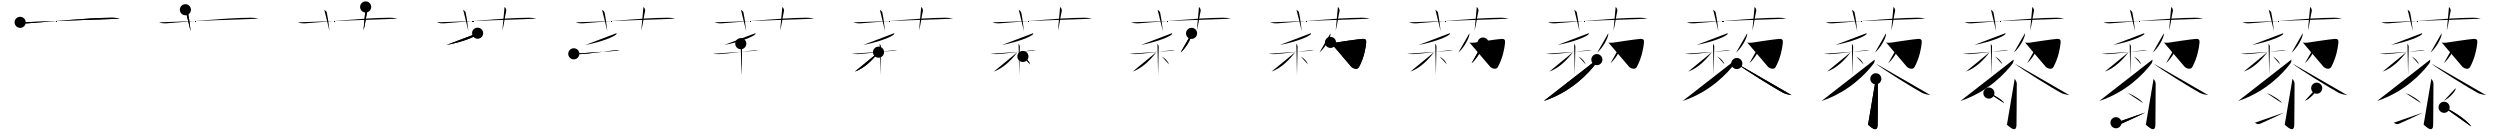 <svg class="stroke_order_diagram--svg_container_for_518662bad5dda796580014df" style="height: 100px; width: 1800px;" viewbox="0 0 1800 100"><desc>Created with Snap</desc><defs></defs><line class="stroke_order_diagram--bounding_box" x1="1" x2="1799" y1="1" y2="1"></line><line class="stroke_order_diagram--bounding_box" x1="1" x2="1" y1="1" y2="99"></line><line class="stroke_order_diagram--bounding_box" x1="1" x2="1799" y1="99" y2="99"></line><line class="stroke_order_diagram--guide_line" x1="0" x2="1800" y1="50" y2="50"></line><line class="stroke_order_diagram--guide_line" x1="50" x2="50" y1="1" y2="99"></line><line class="stroke_order_diagram--bounding_box" x1="99" x2="99" y1="1" y2="99"></line><path class="stroke_order_diagram--current_path" d="M18.5,20.08c1.71,0.7,3.7,0.81,5.42,0.7C36,20,66.11,16.86,84.26,16.77c2.85-0.02,4.57,0.33,5.99,0.68" id="kvg:085dc-s1" kvg:type="㇐" transform="matrix(1,0,0,1,-4,-4)" xmlns:kvg="http://kanjivg.tagaini.net"></path><path class="stroke_order_diagram--current_path" d="M18.5,20.08c1.71,0.7,3.7,0.81,5.42,0.7C36,20,66.11,16.86,84.26,16.77c2.85-0.02,4.57,0.33,5.99,0.68" id="Ske2x1gq9r" kvg:type="㇐" transform="matrix(1,0,0,1,-4,-4)" xmlns:kvg="http://kanjivg.tagaini.net"></path><circle class="stroke_order_diagram--path_start" cx="18.5" cy="20.08" r="4" transform="matrix(1,0,0,1,-4,-4)"></circle><line class="stroke_order_diagram--guide_line" x1="150" x2="150" y1="1" y2="99"></line><line class="stroke_order_diagram--bounding_box" x1="199" x2="199" y1="1" y2="99"></line><path class="stroke_order_diagram--existing_path" d="M18.5,20.08c1.71,0.7,3.7,0.81,5.42,0.7C36,20,66.11,16.86,84.26,16.77c2.85-0.02,4.57,0.33,5.99,0.68" id="Ske2x1gq9u" kvg:type="㇐" transform="matrix(1,0,0,1,96,-4)" xmlns:kvg="http://kanjivg.tagaini.net"></path><path class="stroke_order_diagram--current_path" d="M37.48,11c1.26,1.03,1.67,1.35,1.8,1.98c1.26,5.95,1.62,11.35,1.98,13.52" id="kvg:085dc-s2" kvg:type="㇑a" transform="matrix(1,0,0,1,96,-4)" xmlns:kvg="http://kanjivg.tagaini.net"></path><path class="stroke_order_diagram--current_path" d="M37.48,11c1.26,1.03,1.67,1.35,1.8,1.98c1.26,5.95,1.62,11.35,1.98,13.52" id="Ske2x1gq9w" kvg:type="㇑a" transform="matrix(1,0,0,1,96,-4)" xmlns:kvg="http://kanjivg.tagaini.net"></path><circle class="stroke_order_diagram--path_start" cx="37.48" cy="11" r="4" transform="matrix(1,0,0,1,96,-4)"></circle><line class="stroke_order_diagram--guide_line" x1="250" x2="250" y1="1" y2="99"></line><line class="stroke_order_diagram--bounding_box" x1="299" x2="299" y1="1" y2="99"></line><path class="stroke_order_diagram--existing_path" d="M18.5,20.08c1.71,0.7,3.7,0.81,5.42,0.7C36,20,66.11,16.86,84.26,16.77c2.85-0.02,4.57,0.33,5.99,0.68" id="Ske2x1gq9z" kvg:type="㇐" transform="matrix(1,0,0,1,196,-4)" xmlns:kvg="http://kanjivg.tagaini.net"></path><path class="stroke_order_diagram--existing_path" d="M37.48,11c1.26,1.03,1.67,1.35,1.8,1.98c1.26,5.95,1.62,11.35,1.98,13.52" id="Ske2x1gq910" kvg:type="㇑a" transform="matrix(1,0,0,1,196,-4)" xmlns:kvg="http://kanjivg.tagaini.net"></path><path class="stroke_order_diagram--current_path" d="M67.27,9c0.88,0.78,1.46,1.97,1.17,3.13c-0.88,3.52-1.47,9.38-2.74,13.87" id="kvg:085dc-s3" kvg:type="㇑a" transform="matrix(1,0,0,1,196,-4)" xmlns:kvg="http://kanjivg.tagaini.net"></path><path class="stroke_order_diagram--current_path" d="M67.27,9c0.88,0.78,1.46,1.97,1.17,3.13c-0.88,3.52-1.47,9.38-2.74,13.87" id="Ske2x1gq912" kvg:type="㇑a" transform="matrix(1,0,0,1,196,-4)" xmlns:kvg="http://kanjivg.tagaini.net"></path><circle class="stroke_order_diagram--path_start" cx="67.27" cy="9" r="4" transform="matrix(1,0,0,1,196,-4)"></circle><line class="stroke_order_diagram--guide_line" x1="350" x2="350" y1="1" y2="99"></line><line class="stroke_order_diagram--bounding_box" x1="399" x2="399" y1="1" y2="99"></line><path class="stroke_order_diagram--existing_path" d="M18.5,20.08c1.71,0.7,3.7,0.81,5.42,0.7C36,20,66.11,16.86,84.26,16.77c2.85-0.02,4.57,0.33,5.99,0.68" id="Ske2x1gq915" kvg:type="㇐" transform="matrix(1,0,0,1,296,-4)" xmlns:kvg="http://kanjivg.tagaini.net"></path><path class="stroke_order_diagram--existing_path" d="M37.48,11c1.26,1.03,1.67,1.35,1.8,1.98c1.26,5.95,1.62,11.35,1.98,13.52" id="Ske2x1gq916" kvg:type="㇑a" transform="matrix(1,0,0,1,296,-4)" xmlns:kvg="http://kanjivg.tagaini.net"></path><path class="stroke_order_diagram--existing_path" d="M67.27,9c0.88,0.78,1.46,1.97,1.17,3.13c-0.88,3.52-1.47,9.38-2.74,13.87" id="Ske2x1gq917" kvg:type="㇑a" transform="matrix(1,0,0,1,296,-4)" xmlns:kvg="http://kanjivg.tagaini.net"></path><path class="stroke_order_diagram--current_path" d="M47.88,27.9c0.06,0.2,0.13,0.52-0.13,0.8c-1.53,1.7-10.29,5.41-22.28,7.69" id="kvg:085dc-s4" kvg:type="㇒" transform="matrix(1,0,0,1,296,-4)" xmlns:kvg="http://kanjivg.tagaini.net"></path><path class="stroke_order_diagram--current_path" d="M47.88,27.9c0.06,0.2,0.13,0.52-0.13,0.8c-1.53,1.7-10.29,5.41-22.28,7.69" id="Ske2x1gq919" kvg:type="㇒" transform="matrix(1,0,0,1,296,-4)" xmlns:kvg="http://kanjivg.tagaini.net"></path><circle class="stroke_order_diagram--path_start" cx="47.88" cy="27.9" r="4" transform="matrix(1,0,0,1,296,-4)"></circle><line class="stroke_order_diagram--guide_line" x1="450" x2="450" y1="1" y2="99"></line><line class="stroke_order_diagram--bounding_box" x1="499" x2="499" y1="1" y2="99"></line><path class="stroke_order_diagram--existing_path" d="M18.5,20.08c1.71,0.7,3.7,0.81,5.42,0.7C36,20,66.11,16.86,84.26,16.77c2.85-0.02,4.57,0.33,5.99,0.68" id="Ske2x1gq91c" kvg:type="㇐" transform="matrix(1,0,0,1,396,-4)" xmlns:kvg="http://kanjivg.tagaini.net"></path><path class="stroke_order_diagram--existing_path" d="M37.48,11c1.26,1.03,1.67,1.35,1.8,1.98c1.26,5.95,1.62,11.35,1.98,13.52" id="Ske2x1gq91d" kvg:type="㇑a" transform="matrix(1,0,0,1,396,-4)" xmlns:kvg="http://kanjivg.tagaini.net"></path><path class="stroke_order_diagram--existing_path" d="M67.27,9c0.88,0.78,1.46,1.97,1.17,3.13c-0.88,3.52-1.47,9.38-2.74,13.87" id="Ske2x1gq91e" kvg:type="㇑a" transform="matrix(1,0,0,1,396,-4)" xmlns:kvg="http://kanjivg.tagaini.net"></path><path class="stroke_order_diagram--existing_path" d="M47.88,27.9c0.06,0.2,0.13,0.52-0.13,0.8c-1.53,1.7-10.29,5.41-22.28,7.69" id="Ske2x1gq91f" kvg:type="㇒" transform="matrix(1,0,0,1,396,-4)" xmlns:kvg="http://kanjivg.tagaini.net"></path><path class="stroke_order_diagram--current_path" d="M17.12,42.74c0.33,0.08,3.65,0.26,4.53,0.23c6.1-0.22,18.85-2.2,25.77-2.73c0.88-0.07,1.98,0.09,2.53,0.17" id="kvg:085dc-s5" kvg:type="㇐" transform="matrix(1,0,0,1,396,-4)" xmlns:kvg="http://kanjivg.tagaini.net"></path><path class="stroke_order_diagram--current_path" d="M17.12,42.74c0.33,0.08,3.65,0.26,4.53,0.23c6.1-0.22,18.85-2.2,25.77-2.73c0.88-0.07,1.98,0.09,2.53,0.17" id="Ske2x1gq91h" kvg:type="㇐" transform="matrix(1,0,0,1,396,-4)" xmlns:kvg="http://kanjivg.tagaini.net"></path><circle class="stroke_order_diagram--path_start" cx="17.12" cy="42.74" r="4" transform="matrix(1,0,0,1,396,-4)"></circle><line class="stroke_order_diagram--guide_line" x1="550" x2="550" y1="1" y2="99"></line><line class="stroke_order_diagram--bounding_box" x1="599" x2="599" y1="1" y2="99"></line><path class="stroke_order_diagram--existing_path" d="M18.5,20.08c1.71,0.7,3.7,0.81,5.42,0.7C36,20,66.11,16.86,84.26,16.77c2.85-0.02,4.57,0.33,5.99,0.68" id="Ske2x1gq91k" kvg:type="㇐" transform="matrix(1,0,0,1,496,-4)" xmlns:kvg="http://kanjivg.tagaini.net"></path><path class="stroke_order_diagram--existing_path" d="M37.48,11c1.26,1.03,1.67,1.35,1.8,1.98c1.26,5.95,1.62,11.35,1.98,13.52" id="Ske2x1gq91l" kvg:type="㇑a" transform="matrix(1,0,0,1,496,-4)" xmlns:kvg="http://kanjivg.tagaini.net"></path><path class="stroke_order_diagram--existing_path" d="M67.27,9c0.88,0.78,1.46,1.97,1.17,3.13c-0.88,3.52-1.47,9.38-2.74,13.87" id="Ske2x1gq91m" kvg:type="㇑a" transform="matrix(1,0,0,1,496,-4)" xmlns:kvg="http://kanjivg.tagaini.net"></path><path class="stroke_order_diagram--existing_path" d="M47.88,27.9c0.06,0.2,0.13,0.52-0.13,0.8c-1.53,1.7-10.29,5.41-22.28,7.69" id="Ske2x1gq91n" kvg:type="㇒" transform="matrix(1,0,0,1,496,-4)" xmlns:kvg="http://kanjivg.tagaini.net"></path><path class="stroke_order_diagram--existing_path" d="M17.12,42.74c0.33,0.08,3.65,0.26,4.53,0.23c6.1-0.22,18.85-2.2,25.77-2.73c0.88-0.07,1.98,0.09,2.53,0.17" id="Ske2x1gq91o" kvg:type="㇐" transform="matrix(1,0,0,1,496,-4)" xmlns:kvg="http://kanjivg.tagaini.net"></path><path class="stroke_order_diagram--current_path" d="M37.36,35.43c0.29,0.39,0.85,1.36,0.9,2.14c0.05,0.62-0.37,15.33-0.43,20.66" id="kvg:085dc-s6" kvg:type="㇑" transform="matrix(1,0,0,1,496,-4)" xmlns:kvg="http://kanjivg.tagaini.net"></path><path class="stroke_order_diagram--current_path" d="M37.36,35.43c0.29,0.39,0.85,1.36,0.9,2.14c0.05,0.62-0.37,15.33-0.43,20.66" id="Ske2x1gq91q" kvg:type="㇑" transform="matrix(1,0,0,1,496,-4)" xmlns:kvg="http://kanjivg.tagaini.net"></path><circle class="stroke_order_diagram--path_start" cx="37.36" cy="35.43" r="4" transform="matrix(1,0,0,1,496,-4)"></circle><line class="stroke_order_diagram--guide_line" x1="650" x2="650" y1="1" y2="99"></line><line class="stroke_order_diagram--bounding_box" x1="699" x2="699" y1="1" y2="99"></line><path class="stroke_order_diagram--existing_path" d="M18.5,20.08c1.71,0.7,3.7,0.81,5.42,0.7C36,20,66.11,16.86,84.26,16.77c2.85-0.02,4.57,0.33,5.99,0.68" id="Ske2x1gq91t" kvg:type="㇐" transform="matrix(1,0,0,1,596,-4)" xmlns:kvg="http://kanjivg.tagaini.net"></path><path class="stroke_order_diagram--existing_path" d="M37.48,11c1.26,1.03,1.67,1.35,1.8,1.98c1.26,5.95,1.62,11.35,1.98,13.52" id="Ske2x1gq91u" kvg:type="㇑a" transform="matrix(1,0,0,1,596,-4)" xmlns:kvg="http://kanjivg.tagaini.net"></path><path class="stroke_order_diagram--existing_path" d="M67.27,9c0.88,0.78,1.46,1.97,1.17,3.13c-0.88,3.52-1.47,9.38-2.74,13.87" id="Ske2x1gq91v" kvg:type="㇑a" transform="matrix(1,0,0,1,596,-4)" xmlns:kvg="http://kanjivg.tagaini.net"></path><path class="stroke_order_diagram--existing_path" d="M47.88,27.9c0.06,0.2,0.13,0.52-0.13,0.8c-1.53,1.7-10.29,5.41-22.28,7.69" id="Ske2x1gq91w" kvg:type="㇒" transform="matrix(1,0,0,1,596,-4)" xmlns:kvg="http://kanjivg.tagaini.net"></path><path class="stroke_order_diagram--existing_path" d="M17.12,42.74c0.33,0.08,3.65,0.26,4.53,0.23c6.1-0.22,18.85-2.2,25.77-2.73c0.88-0.07,1.98,0.09,2.53,0.17" id="Ske2x1gq91x" kvg:type="㇐" transform="matrix(1,0,0,1,596,-4)" xmlns:kvg="http://kanjivg.tagaini.net"></path><path class="stroke_order_diagram--existing_path" d="M37.36,35.43c0.29,0.39,0.85,1.36,0.9,2.14c0.05,0.62-0.37,15.33-0.43,20.66" id="Ske2x1gq91y" kvg:type="㇑" transform="matrix(1,0,0,1,596,-4)" xmlns:kvg="http://kanjivg.tagaini.net"></path><path class="stroke_order_diagram--current_path" d="M36.54,41.56c-3.45,4.58-9.46,11.29-17.04,13.99" id="kvg:085dc-s7" kvg:type="㇒" transform="matrix(1,0,0,1,596,-4)" xmlns:kvg="http://kanjivg.tagaini.net"></path><path class="stroke_order_diagram--current_path" d="M36.54,41.56c-3.45,4.58-9.46,11.29-17.04,13.99" id="Ske2x1gq920" kvg:type="㇒" transform="matrix(1,0,0,1,596,-4)" xmlns:kvg="http://kanjivg.tagaini.net"></path><circle class="stroke_order_diagram--path_start" cx="36.54" cy="41.56" r="4" transform="matrix(1,0,0,1,596,-4)"></circle><line class="stroke_order_diagram--guide_line" x1="750" x2="750" y1="1" y2="99"></line><line class="stroke_order_diagram--bounding_box" x1="799" x2="799" y1="1" y2="99"></line><path class="stroke_order_diagram--existing_path" d="M18.5,20.08c1.71,0.7,3.7,0.81,5.42,0.7C36,20,66.11,16.86,84.26,16.77c2.85-0.02,4.57,0.33,5.99,0.68" id="Ske2x1gq923" kvg:type="㇐" transform="matrix(1,0,0,1,696,-4)" xmlns:kvg="http://kanjivg.tagaini.net"></path><path class="stroke_order_diagram--existing_path" d="M37.48,11c1.26,1.03,1.67,1.35,1.8,1.98c1.26,5.95,1.62,11.35,1.98,13.52" id="Ske2x1gq924" kvg:type="㇑a" transform="matrix(1,0,0,1,696,-4)" xmlns:kvg="http://kanjivg.tagaini.net"></path><path class="stroke_order_diagram--existing_path" d="M67.27,9c0.88,0.78,1.46,1.97,1.17,3.13c-0.88,3.52-1.47,9.38-2.74,13.87" id="Ske2x1gq925" kvg:type="㇑a" transform="matrix(1,0,0,1,696,-4)" xmlns:kvg="http://kanjivg.tagaini.net"></path><path class="stroke_order_diagram--existing_path" d="M47.88,27.9c0.06,0.2,0.13,0.52-0.13,0.8c-1.53,1.7-10.29,5.41-22.28,7.69" id="Ske2x1gq926" kvg:type="㇒" transform="matrix(1,0,0,1,696,-4)" xmlns:kvg="http://kanjivg.tagaini.net"></path><path class="stroke_order_diagram--existing_path" d="M17.12,42.74c0.33,0.08,3.65,0.26,4.53,0.23c6.1-0.22,18.85-2.2,25.77-2.73c0.88-0.07,1.98,0.09,2.53,0.17" id="Ske2x1gq927" kvg:type="㇐" transform="matrix(1,0,0,1,696,-4)" xmlns:kvg="http://kanjivg.tagaini.net"></path><path class="stroke_order_diagram--existing_path" d="M37.36,35.43c0.29,0.39,0.85,1.36,0.9,2.14c0.05,0.62-0.37,15.33-0.43,20.66" id="Ske2x1gq928" kvg:type="㇑" transform="matrix(1,0,0,1,696,-4)" xmlns:kvg="http://kanjivg.tagaini.net"></path><path class="stroke_order_diagram--existing_path" d="M36.54,41.56c-3.45,4.58-9.46,11.29-17.04,13.99" id="Ske2x1gq929" kvg:type="㇒" transform="matrix(1,0,0,1,696,-4)" xmlns:kvg="http://kanjivg.tagaini.net"></path><path class="stroke_order_diagram--current_path" d="M40.5,44.65c2.78,1.7,4.32,3.4,5.25,5.78" id="kvg:085dc-s8" kvg:type="㇔" transform="matrix(1,0,0,1,696,-4)" xmlns:kvg="http://kanjivg.tagaini.net"></path><path class="stroke_order_diagram--current_path" d="M40.5,44.65c2.78,1.7,4.32,3.4,5.25,5.78" id="Ske2x1gq92b" kvg:type="㇔" transform="matrix(1,0,0,1,696,-4)" xmlns:kvg="http://kanjivg.tagaini.net"></path><circle class="stroke_order_diagram--path_start" cx="40.5" cy="44.65" r="4" transform="matrix(1,0,0,1,696,-4)"></circle><line class="stroke_order_diagram--guide_line" x1="850" x2="850" y1="1" y2="99"></line><line class="stroke_order_diagram--bounding_box" x1="899" x2="899" y1="1" y2="99"></line><path class="stroke_order_diagram--existing_path" d="M18.5,20.08c1.71,0.7,3.7,0.81,5.42,0.7C36,20,66.11,16.86,84.26,16.77c2.85-0.02,4.57,0.33,5.99,0.68" id="Ske2x1gq92e" kvg:type="㇐" transform="matrix(1,0,0,1,796,-4)" xmlns:kvg="http://kanjivg.tagaini.net"></path><path class="stroke_order_diagram--existing_path" d="M37.48,11c1.26,1.03,1.67,1.35,1.8,1.98c1.26,5.95,1.62,11.35,1.98,13.52" id="Ske2x1gq92f" kvg:type="㇑a" transform="matrix(1,0,0,1,796,-4)" xmlns:kvg="http://kanjivg.tagaini.net"></path><path class="stroke_order_diagram--existing_path" d="M67.27,9c0.88,0.78,1.46,1.97,1.17,3.13c-0.88,3.52-1.47,9.38-2.74,13.87" id="Ske2x1gq92g" kvg:type="㇑a" transform="matrix(1,0,0,1,796,-4)" xmlns:kvg="http://kanjivg.tagaini.net"></path><path class="stroke_order_diagram--existing_path" d="M47.88,27.9c0.06,0.2,0.13,0.52-0.13,0.8c-1.53,1.7-10.29,5.41-22.28,7.69" id="Ske2x1gq92h" kvg:type="㇒" transform="matrix(1,0,0,1,796,-4)" xmlns:kvg="http://kanjivg.tagaini.net"></path><path class="stroke_order_diagram--existing_path" d="M17.12,42.74c0.33,0.08,3.65,0.26,4.53,0.23c6.1-0.22,18.85-2.2,25.77-2.73c0.88-0.07,1.98,0.09,2.53,0.17" id="Ske2x1gq92i" kvg:type="㇐" transform="matrix(1,0,0,1,796,-4)" xmlns:kvg="http://kanjivg.tagaini.net"></path><path class="stroke_order_diagram--existing_path" d="M37.36,35.43c0.29,0.39,0.85,1.36,0.9,2.14c0.05,0.62-0.37,15.33-0.43,20.66" id="Ske2x1gq92j" kvg:type="㇑" transform="matrix(1,0,0,1,796,-4)" xmlns:kvg="http://kanjivg.tagaini.net"></path><path class="stroke_order_diagram--existing_path" d="M36.54,41.56c-3.45,4.58-9.46,11.29-17.04,13.99" id="Ske2x1gq92k" kvg:type="㇒" transform="matrix(1,0,0,1,796,-4)" xmlns:kvg="http://kanjivg.tagaini.net"></path><path class="stroke_order_diagram--existing_path" d="M40.5,44.65c2.78,1.7,4.32,3.4,5.25,5.78" id="Ske2x1gq92l" kvg:type="㇔" transform="matrix(1,0,0,1,796,-4)" xmlns:kvg="http://kanjivg.tagaini.net"></path><path class="stroke_order_diagram--current_path" d="M61.93,28.01c0.02,0.33,0.05,0.84-0.04,1.31c-0.54,2.76-3.64,8.82-7.89,12.53" id="kvg:085dc-s9" kvg:type="㇒" transform="matrix(1,0,0,1,796,-4)" xmlns:kvg="http://kanjivg.tagaini.net"></path><path class="stroke_order_diagram--current_path" d="M61.93,28.01c0.02,0.33,0.05,0.84-0.04,1.31c-0.54,2.76-3.64,8.82-7.89,12.53" id="Ske2x1gq92n" kvg:type="㇒" transform="matrix(1,0,0,1,796,-4)" xmlns:kvg="http://kanjivg.tagaini.net"></path><circle class="stroke_order_diagram--path_start" cx="61.93" cy="28.01" r="4" transform="matrix(1,0,0,1,796,-4)"></circle><line class="stroke_order_diagram--guide_line" x1="950" x2="950" y1="1" y2="99"></line><line class="stroke_order_diagram--bounding_box" x1="999" x2="999" y1="1" y2="99"></line><path class="stroke_order_diagram--existing_path" d="M18.5,20.08c1.71,0.7,3.7,0.81,5.42,0.7C36,20,66.11,16.86,84.26,16.77c2.85-0.02,4.57,0.33,5.99,0.68" id="Ske2x1gq92q" kvg:type="㇐" transform="matrix(1,0,0,1,896,-4)" xmlns:kvg="http://kanjivg.tagaini.net"></path><path class="stroke_order_diagram--existing_path" d="M37.48,11c1.26,1.03,1.67,1.35,1.8,1.98c1.26,5.95,1.62,11.35,1.98,13.52" id="Ske2x1gq92r" kvg:type="㇑a" transform="matrix(1,0,0,1,896,-4)" xmlns:kvg="http://kanjivg.tagaini.net"></path><path class="stroke_order_diagram--existing_path" d="M67.27,9c0.88,0.78,1.46,1.97,1.17,3.13c-0.88,3.52-1.47,9.38-2.74,13.87" id="Ske2x1gq92s" kvg:type="㇑a" transform="matrix(1,0,0,1,896,-4)" xmlns:kvg="http://kanjivg.tagaini.net"></path><path class="stroke_order_diagram--existing_path" d="M47.88,27.9c0.06,0.2,0.13,0.52-0.13,0.8c-1.53,1.7-10.29,5.41-22.28,7.69" id="Ske2x1gq92t" kvg:type="㇒" transform="matrix(1,0,0,1,896,-4)" xmlns:kvg="http://kanjivg.tagaini.net"></path><path class="stroke_order_diagram--existing_path" d="M17.12,42.74c0.33,0.08,3.65,0.26,4.53,0.23c6.1-0.22,18.85-2.2,25.77-2.73c0.88-0.07,1.98,0.09,2.53,0.17" id="Ske2x1gq92u" kvg:type="㇐" transform="matrix(1,0,0,1,896,-4)" xmlns:kvg="http://kanjivg.tagaini.net"></path><path class="stroke_order_diagram--existing_path" d="M37.36,35.43c0.29,0.39,0.85,1.36,0.9,2.14c0.05,0.62-0.37,15.33-0.43,20.66" id="Ske2x1gq92v" kvg:type="㇑" transform="matrix(1,0,0,1,896,-4)" xmlns:kvg="http://kanjivg.tagaini.net"></path><path class="stroke_order_diagram--existing_path" d="M36.54,41.56c-3.45,4.58-9.46,11.29-17.04,13.99" id="Ske2x1gq92w" kvg:type="㇒" transform="matrix(1,0,0,1,896,-4)" xmlns:kvg="http://kanjivg.tagaini.net"></path><path class="stroke_order_diagram--existing_path" d="M40.5,44.65c2.78,1.7,4.32,3.4,5.25,5.78" id="Ske2x1gq92x" kvg:type="㇔" transform="matrix(1,0,0,1,896,-4)" xmlns:kvg="http://kanjivg.tagaini.net"></path><path class="stroke_order_diagram--existing_path" d="M61.93,28.01c0.02,0.33,0.05,0.84-0.04,1.31c-0.54,2.76-3.64,8.82-7.89,12.53" id="Ske2x1gq92y" kvg:type="㇒" transform="matrix(1,0,0,1,896,-4)" xmlns:kvg="http://kanjivg.tagaini.net"></path><path class="stroke_order_diagram--current_path" d="M61.95,34.52c0.6,0.29,2.44,0.38,3.4,0.19C66.3,34.52,82.7,32.09,85.1,32c2.4-0.1,2.71,0.94,2.52,2.97c-0.37,3.9-1.62,10.79-5.16,17.3c-1.09,2-3.92,1.22-5.34,0.02" id="kvg:085dc-s10" kvg:type="㇆" transform="matrix(1,0,0,1,896,-4)" xmlns:kvg="http://kanjivg.tagaini.net"></path><path class="stroke_order_diagram--current_path" d="M61.95,34.52c0.6,0.29,2.44,0.38,3.4,0.19C66.3,34.52,82.7,32.09,85.1,32c2.4-0.1,2.71,0.94,2.52,2.97c-0.37,3.9-1.62,10.79-5.16,17.3c-1.09,2-3.92,1.22-5.34,0.02" id="Ske2x1gq930" kvg:type="㇆" transform="matrix(1,0,0,1,896,-4)" xmlns:kvg="http://kanjivg.tagaini.net"></path><circle class="stroke_order_diagram--path_start" cx="61.95" cy="34.52" r="4" transform="matrix(1,0,0,1,896,-4)"></circle><line class="stroke_order_diagram--guide_line" x1="1050" x2="1050" y1="1" y2="99"></line><line class="stroke_order_diagram--bounding_box" x1="1099" x2="1099" y1="1" y2="99"></line><path class="stroke_order_diagram--existing_path" d="M18.5,20.08c1.71,0.7,3.7,0.81,5.42,0.7C36,20,66.11,16.86,84.26,16.77c2.85-0.02,4.57,0.33,5.99,0.68" id="Ske2x1gq933" kvg:type="㇐" transform="matrix(1,0,0,1,996,-4)" xmlns:kvg="http://kanjivg.tagaini.net"></path><path class="stroke_order_diagram--existing_path" d="M37.48,11c1.26,1.03,1.67,1.35,1.8,1.98c1.26,5.95,1.62,11.35,1.98,13.52" id="Ske2x1gq934" kvg:type="㇑a" transform="matrix(1,0,0,1,996,-4)" xmlns:kvg="http://kanjivg.tagaini.net"></path><path class="stroke_order_diagram--existing_path" d="M67.27,9c0.88,0.78,1.46,1.97,1.17,3.13c-0.88,3.52-1.47,9.38-2.74,13.87" id="Ske2x1gq935" kvg:type="㇑a" transform="matrix(1,0,0,1,996,-4)" xmlns:kvg="http://kanjivg.tagaini.net"></path><path class="stroke_order_diagram--existing_path" d="M47.88,27.9c0.06,0.2,0.13,0.52-0.13,0.8c-1.53,1.7-10.29,5.41-22.28,7.69" id="Ske2x1gq936" kvg:type="㇒" transform="matrix(1,0,0,1,996,-4)" xmlns:kvg="http://kanjivg.tagaini.net"></path><path class="stroke_order_diagram--existing_path" d="M17.12,42.74c0.33,0.08,3.65,0.26,4.53,0.23c6.1-0.22,18.85-2.2,25.77-2.73c0.88-0.07,1.98,0.09,2.53,0.17" id="Ske2x1gq937" kvg:type="㇐" transform="matrix(1,0,0,1,996,-4)" xmlns:kvg="http://kanjivg.tagaini.net"></path><path class="stroke_order_diagram--existing_path" d="M37.36,35.43c0.29,0.39,0.85,1.36,0.9,2.14c0.05,0.62-0.37,15.33-0.43,20.66" id="Ske2x1gq938" kvg:type="㇑" transform="matrix(1,0,0,1,996,-4)" xmlns:kvg="http://kanjivg.tagaini.net"></path><path class="stroke_order_diagram--existing_path" d="M36.54,41.56c-3.45,4.58-9.46,11.29-17.04,13.99" id="Ske2x1gq939" kvg:type="㇒" transform="matrix(1,0,0,1,996,-4)" xmlns:kvg="http://kanjivg.tagaini.net"></path><path class="stroke_order_diagram--existing_path" d="M40.5,44.65c2.78,1.7,4.32,3.4,5.25,5.78" id="Ske2x1gq93a" kvg:type="㇔" transform="matrix(1,0,0,1,996,-4)" xmlns:kvg="http://kanjivg.tagaini.net"></path><path class="stroke_order_diagram--existing_path" d="M61.93,28.01c0.02,0.33,0.05,0.84-0.04,1.31c-0.54,2.76-3.64,8.82-7.89,12.53" id="Ske2x1gq93b" kvg:type="㇒" transform="matrix(1,0,0,1,996,-4)" xmlns:kvg="http://kanjivg.tagaini.net"></path><path class="stroke_order_diagram--existing_path" d="M61.95,34.52c0.6,0.29,2.44,0.38,3.4,0.19C66.3,34.52,82.7,32.09,85.1,32c2.4-0.1,2.71,0.94,2.52,2.97c-0.37,3.9-1.62,10.79-5.16,17.3c-1.09,2-3.92,1.22-5.34,0.02" id="Ske2x1gq93c" kvg:type="㇆" transform="matrix(1,0,0,1,996,-4)" xmlns:kvg="http://kanjivg.tagaini.net"></path><path class="stroke_order_diagram--current_path" d="M71.78,34.99c0.02,0.34,0.05,0.88-0.05,1.37c-0.56,2.89-3.77,9.25-8.17,13.14" id="kvg:085dc-s11" kvg:type="㇒" transform="matrix(1,0,0,1,996,-4)" xmlns:kvg="http://kanjivg.tagaini.net"></path><path class="stroke_order_diagram--current_path" d="M71.78,34.99c0.02,0.34,0.05,0.88-0.05,1.37c-0.56,2.89-3.77,9.25-8.17,13.14" id="Ske2x1gq93e" kvg:type="㇒" transform="matrix(1,0,0,1,996,-4)" xmlns:kvg="http://kanjivg.tagaini.net"></path><circle class="stroke_order_diagram--path_start" cx="71.78" cy="34.99" r="4" transform="matrix(1,0,0,1,996,-4)"></circle><line class="stroke_order_diagram--guide_line" x1="1150" x2="1150" y1="1" y2="99"></line><line class="stroke_order_diagram--bounding_box" x1="1199" x2="1199" y1="1" y2="99"></line><path class="stroke_order_diagram--existing_path" d="M18.5,20.08c1.71,0.7,3.7,0.81,5.42,0.7C36,20,66.11,16.86,84.26,16.77c2.85-0.02,4.57,0.33,5.99,0.68" id="Ske2x1gq93h" kvg:type="㇐" transform="matrix(1,0,0,1,1096,-4)" xmlns:kvg="http://kanjivg.tagaini.net"></path><path class="stroke_order_diagram--existing_path" d="M37.48,11c1.26,1.03,1.67,1.35,1.8,1.98c1.26,5.95,1.62,11.35,1.98,13.52" id="Ske2x1gq93i" kvg:type="㇑a" transform="matrix(1,0,0,1,1096,-4)" xmlns:kvg="http://kanjivg.tagaini.net"></path><path class="stroke_order_diagram--existing_path" d="M67.27,9c0.88,0.78,1.46,1.97,1.17,3.13c-0.88,3.52-1.47,9.38-2.74,13.87" id="Ske2x1gq93j" kvg:type="㇑a" transform="matrix(1,0,0,1,1096,-4)" xmlns:kvg="http://kanjivg.tagaini.net"></path><path class="stroke_order_diagram--existing_path" d="M47.88,27.9c0.06,0.2,0.13,0.52-0.13,0.8c-1.53,1.7-10.29,5.41-22.28,7.69" id="Ske2x1gq93k" kvg:type="㇒" transform="matrix(1,0,0,1,1096,-4)" xmlns:kvg="http://kanjivg.tagaini.net"></path><path class="stroke_order_diagram--existing_path" d="M17.12,42.74c0.33,0.08,3.65,0.26,4.53,0.23c6.1-0.22,18.85-2.2,25.77-2.73c0.88-0.07,1.98,0.09,2.53,0.17" id="Ske2x1gq93l" kvg:type="㇐" transform="matrix(1,0,0,1,1096,-4)" xmlns:kvg="http://kanjivg.tagaini.net"></path><path class="stroke_order_diagram--existing_path" d="M37.36,35.43c0.29,0.39,0.85,1.36,0.9,2.14c0.05,0.62-0.37,15.33-0.43,20.66" id="Ske2x1gq93m" kvg:type="㇑" transform="matrix(1,0,0,1,1096,-4)" xmlns:kvg="http://kanjivg.tagaini.net"></path><path class="stroke_order_diagram--existing_path" d="M36.54,41.56c-3.45,4.58-9.46,11.29-17.04,13.99" id="Ske2x1gq93n" kvg:type="㇒" transform="matrix(1,0,0,1,1096,-4)" xmlns:kvg="http://kanjivg.tagaini.net"></path><path class="stroke_order_diagram--existing_path" d="M40.5,44.65c2.78,1.7,4.32,3.4,5.25,5.78" id="Ske2x1gq93o" kvg:type="㇔" transform="matrix(1,0,0,1,1096,-4)" xmlns:kvg="http://kanjivg.tagaini.net"></path><path class="stroke_order_diagram--existing_path" d="M61.93,28.01c0.02,0.33,0.05,0.84-0.04,1.31c-0.54,2.76-3.64,8.82-7.89,12.53" id="Ske2x1gq93p" kvg:type="㇒" transform="matrix(1,0,0,1,1096,-4)" xmlns:kvg="http://kanjivg.tagaini.net"></path><path class="stroke_order_diagram--existing_path" d="M61.95,34.52c0.6,0.29,2.44,0.38,3.4,0.19C66.3,34.52,82.7,32.09,85.1,32c2.4-0.1,2.71,0.94,2.52,2.97c-0.37,3.9-1.62,10.79-5.16,17.3c-1.09,2-3.92,1.22-5.34,0.02" id="Ske2x1gq93q" kvg:type="㇆" transform="matrix(1,0,0,1,1096,-4)" xmlns:kvg="http://kanjivg.tagaini.net"></path><path class="stroke_order_diagram--existing_path" d="M71.78,34.99c0.02,0.34,0.05,0.88-0.05,1.37c-0.56,2.89-3.77,9.25-8.17,13.14" id="Ske2x1gq93r" kvg:type="㇒" transform="matrix(1,0,0,1,1096,-4)" xmlns:kvg="http://kanjivg.tagaini.net"></path><path class="stroke_order_diagram--current_path" d="M53.75,46.93c0.11,0.7-0.07,1.99-0.7,2.82c-5.07,6.7-17.34,20.21-37.55,26.97" id="kvg:085dc-s12" kvg:type="㇒" transform="matrix(1,0,0,1,1096,-4)" xmlns:kvg="http://kanjivg.tagaini.net"></path><path class="stroke_order_diagram--current_path" d="M53.75,46.93c0.11,0.7-0.07,1.99-0.7,2.82c-5.07,6.7-17.34,20.21-37.55,26.97" id="Ske2x1gq93t" kvg:type="㇒" transform="matrix(1,0,0,1,1096,-4)" xmlns:kvg="http://kanjivg.tagaini.net"></path><circle class="stroke_order_diagram--path_start" cx="53.75" cy="46.93" r="4" transform="matrix(1,0,0,1,1096,-4)"></circle><line class="stroke_order_diagram--guide_line" x1="1250" x2="1250" y1="1" y2="99"></line><line class="stroke_order_diagram--bounding_box" x1="1299" x2="1299" y1="1" y2="99"></line><path class="stroke_order_diagram--existing_path" d="M18.5,20.08c1.71,0.7,3.7,0.81,5.42,0.7C36,20,66.11,16.86,84.26,16.77c2.85-0.02,4.57,0.33,5.99,0.68" id="Ske2x1gq93w" kvg:type="㇐" transform="matrix(1,0,0,1,1196,-4)" xmlns:kvg="http://kanjivg.tagaini.net"></path><path class="stroke_order_diagram--existing_path" d="M37.48,11c1.26,1.03,1.67,1.35,1.8,1.98c1.26,5.95,1.62,11.35,1.98,13.52" id="Ske2x1gq93x" kvg:type="㇑a" transform="matrix(1,0,0,1,1196,-4)" xmlns:kvg="http://kanjivg.tagaini.net"></path><path class="stroke_order_diagram--existing_path" d="M67.27,9c0.88,0.78,1.46,1.97,1.17,3.13c-0.88,3.52-1.47,9.38-2.74,13.87" id="Ske2x1gq93y" kvg:type="㇑a" transform="matrix(1,0,0,1,1196,-4)" xmlns:kvg="http://kanjivg.tagaini.net"></path><path class="stroke_order_diagram--existing_path" d="M47.88,27.9c0.06,0.2,0.13,0.52-0.13,0.8c-1.53,1.7-10.29,5.41-22.28,7.69" id="Ske2x1gq93z" kvg:type="㇒" transform="matrix(1,0,0,1,1196,-4)" xmlns:kvg="http://kanjivg.tagaini.net"></path><path class="stroke_order_diagram--existing_path" d="M17.12,42.74c0.33,0.08,3.65,0.26,4.53,0.23c6.1-0.22,18.85-2.2,25.77-2.73c0.88-0.07,1.98,0.09,2.53,0.17" id="Ske2x1gq940" kvg:type="㇐" transform="matrix(1,0,0,1,1196,-4)" xmlns:kvg="http://kanjivg.tagaini.net"></path><path class="stroke_order_diagram--existing_path" d="M37.36,35.43c0.29,0.39,0.85,1.36,0.9,2.14c0.05,0.62-0.37,15.33-0.43,20.66" id="Ske2x1gq941" kvg:type="㇑" transform="matrix(1,0,0,1,1196,-4)" xmlns:kvg="http://kanjivg.tagaini.net"></path><path class="stroke_order_diagram--existing_path" d="M36.54,41.56c-3.45,4.58-9.46,11.29-17.04,13.99" id="Ske2x1gq942" kvg:type="㇒" transform="matrix(1,0,0,1,1196,-4)" xmlns:kvg="http://kanjivg.tagaini.net"></path><path class="stroke_order_diagram--existing_path" d="M40.5,44.65c2.78,1.7,4.32,3.4,5.25,5.78" id="Ske2x1gq943" kvg:type="㇔" transform="matrix(1,0,0,1,1196,-4)" xmlns:kvg="http://kanjivg.tagaini.net"></path><path class="stroke_order_diagram--existing_path" d="M61.93,28.01c0.02,0.33,0.05,0.84-0.04,1.31c-0.54,2.76-3.64,8.82-7.89,12.53" id="Ske2x1gq944" kvg:type="㇒" transform="matrix(1,0,0,1,1196,-4)" xmlns:kvg="http://kanjivg.tagaini.net"></path><path class="stroke_order_diagram--existing_path" d="M61.95,34.52c0.6,0.29,2.44,0.38,3.4,0.19C66.3,34.52,82.7,32.09,85.1,32c2.4-0.1,2.71,0.94,2.52,2.97c-0.37,3.9-1.62,10.79-5.16,17.3c-1.09,2-3.92,1.22-5.34,0.02" id="Ske2x1gq945" kvg:type="㇆" transform="matrix(1,0,0,1,1196,-4)" xmlns:kvg="http://kanjivg.tagaini.net"></path><path class="stroke_order_diagram--existing_path" d="M71.78,34.99c0.02,0.34,0.05,0.88-0.05,1.37c-0.56,2.89-3.77,9.25-8.17,13.14" id="Ske2x1gq946" kvg:type="㇒" transform="matrix(1,0,0,1,1196,-4)" xmlns:kvg="http://kanjivg.tagaini.net"></path><path class="stroke_order_diagram--existing_path" d="M53.75,46.93c0.11,0.7-0.07,1.99-0.7,2.82c-5.07,6.7-17.34,20.21-37.55,26.97" id="Ske2x1gq947" kvg:type="㇒" transform="matrix(1,0,0,1,1196,-4)" xmlns:kvg="http://kanjivg.tagaini.net"></path><path class="stroke_order_diagram--current_path" d="M54.5,49.74c5.17,4.2,27.44,17.91,33.15,20.98c1.94,1.04,4.42,1.49,6.35,1.79" id="kvg:085dc-s13" kvg:type="㇏" transform="matrix(1,0,0,1,1196,-4)" xmlns:kvg="http://kanjivg.tagaini.net"></path><path class="stroke_order_diagram--current_path" d="M54.5,49.74c5.17,4.2,27.44,17.91,33.15,20.98c1.94,1.04,4.42,1.49,6.35,1.79" id="Ske2x1gq949" kvg:type="㇏" transform="matrix(1,0,0,1,1196,-4)" xmlns:kvg="http://kanjivg.tagaini.net"></path><circle class="stroke_order_diagram--path_start" cx="54.5" cy="49.74" r="4" transform="matrix(1,0,0,1,1196,-4)"></circle><line class="stroke_order_diagram--guide_line" x1="1350" x2="1350" y1="1" y2="99"></line><line class="stroke_order_diagram--bounding_box" x1="1399" x2="1399" y1="1" y2="99"></line><path class="stroke_order_diagram--existing_path" d="M18.5,20.08c1.71,0.7,3.7,0.81,5.42,0.7C36,20,66.11,16.86,84.26,16.77c2.85-0.02,4.57,0.33,5.99,0.68" id="Ske2x1gq94c" kvg:type="㇐" transform="matrix(1,0,0,1,1296,-4)" xmlns:kvg="http://kanjivg.tagaini.net"></path><path class="stroke_order_diagram--existing_path" d="M37.48,11c1.26,1.03,1.67,1.35,1.8,1.98c1.26,5.95,1.62,11.35,1.98,13.52" id="Ske2x1gq94d" kvg:type="㇑a" transform="matrix(1,0,0,1,1296,-4)" xmlns:kvg="http://kanjivg.tagaini.net"></path><path class="stroke_order_diagram--existing_path" d="M67.27,9c0.88,0.78,1.46,1.97,1.17,3.13c-0.88,3.52-1.47,9.38-2.74,13.87" id="Ske2x1gq94e" kvg:type="㇑a" transform="matrix(1,0,0,1,1296,-4)" xmlns:kvg="http://kanjivg.tagaini.net"></path><path class="stroke_order_diagram--existing_path" d="M47.88,27.9c0.06,0.2,0.13,0.52-0.13,0.8c-1.53,1.7-10.29,5.41-22.28,7.69" id="Ske2x1gq94f" kvg:type="㇒" transform="matrix(1,0,0,1,1296,-4)" xmlns:kvg="http://kanjivg.tagaini.net"></path><path class="stroke_order_diagram--existing_path" d="M17.12,42.74c0.33,0.08,3.65,0.26,4.53,0.23c6.1-0.22,18.85-2.2,25.77-2.73c0.88-0.07,1.98,0.09,2.53,0.17" id="Ske2x1gq94g" kvg:type="㇐" transform="matrix(1,0,0,1,1296,-4)" xmlns:kvg="http://kanjivg.tagaini.net"></path><path class="stroke_order_diagram--existing_path" d="M37.36,35.43c0.29,0.39,0.85,1.36,0.9,2.14c0.05,0.62-0.37,15.33-0.43,20.66" id="Ske2x1gq94h" kvg:type="㇑" transform="matrix(1,0,0,1,1296,-4)" xmlns:kvg="http://kanjivg.tagaini.net"></path><path class="stroke_order_diagram--existing_path" d="M36.54,41.56c-3.45,4.58-9.46,11.29-17.04,13.99" id="Ske2x1gq94i" kvg:type="㇒" transform="matrix(1,0,0,1,1296,-4)" xmlns:kvg="http://kanjivg.tagaini.net"></path><path class="stroke_order_diagram--existing_path" d="M40.5,44.65c2.78,1.7,4.32,3.4,5.25,5.78" id="Ske2x1gq94j" kvg:type="㇔" transform="matrix(1,0,0,1,1296,-4)" xmlns:kvg="http://kanjivg.tagaini.net"></path><path class="stroke_order_diagram--existing_path" d="M61.93,28.01c0.02,0.33,0.05,0.84-0.04,1.31c-0.54,2.76-3.64,8.82-7.89,12.53" id="Ske2x1gq94k" kvg:type="㇒" transform="matrix(1,0,0,1,1296,-4)" xmlns:kvg="http://kanjivg.tagaini.net"></path><path class="stroke_order_diagram--existing_path" d="M61.95,34.52c0.6,0.29,2.44,0.38,3.4,0.19C66.3,34.52,82.7,32.09,85.1,32c2.4-0.1,2.71,0.94,2.52,2.97c-0.37,3.9-1.62,10.79-5.16,17.3c-1.09,2-3.92,1.22-5.34,0.02" id="Ske2x1gq94l" kvg:type="㇆" transform="matrix(1,0,0,1,1296,-4)" xmlns:kvg="http://kanjivg.tagaini.net"></path><path class="stroke_order_diagram--existing_path" d="M71.78,34.99c0.02,0.34,0.05,0.88-0.05,1.37c-0.56,2.89-3.77,9.25-8.17,13.14" id="Ske2x1gq94m" kvg:type="㇒" transform="matrix(1,0,0,1,1296,-4)" xmlns:kvg="http://kanjivg.tagaini.net"></path><path class="stroke_order_diagram--existing_path" d="M53.75,46.93c0.11,0.7-0.07,1.99-0.7,2.82c-5.07,6.7-17.34,20.21-37.55,26.97" id="Ske2x1gq94n" kvg:type="㇒" transform="matrix(1,0,0,1,1296,-4)" xmlns:kvg="http://kanjivg.tagaini.net"></path><path class="stroke_order_diagram--existing_path" d="M54.5,49.74c5.17,4.2,27.44,17.91,33.15,20.98c1.94,1.04,4.42,1.49,6.35,1.79" id="Ske2x1gq94o" kvg:type="㇏" transform="matrix(1,0,0,1,1296,-4)" xmlns:kvg="http://kanjivg.tagaini.net"></path><path class="stroke_order_diagram--current_path" d="M54.59,60.72c0.07,0.32,1.49,1.67,1.49,3.71c0,12.2-0.2,25.87-0.2,29.2c0,7.08-5.7,1.01-6.88,0.17" id="kvg:085dc-s14" kvg:type="㇚" transform="matrix(1,0,0,1,1296,-4)" xmlns:kvg="http://kanjivg.tagaini.net"></path><path class="stroke_order_diagram--current_path" d="M54.59,60.72c0.07,0.32,1.49,1.67,1.49,3.71c0,12.2-0.2,25.87-0.2,29.2c0,7.08-5.7,1.01-6.88,0.17" id="Ske2x1gq94q" kvg:type="㇚" transform="matrix(1,0,0,1,1296,-4)" xmlns:kvg="http://kanjivg.tagaini.net"></path><circle class="stroke_order_diagram--path_start" cx="54.59" cy="60.72" r="4" transform="matrix(1,0,0,1,1296,-4)"></circle><line class="stroke_order_diagram--guide_line" x1="1450" x2="1450" y1="1" y2="99"></line><line class="stroke_order_diagram--bounding_box" x1="1499" x2="1499" y1="1" y2="99"></line><path class="stroke_order_diagram--existing_path" d="M18.5,20.08c1.71,0.7,3.7,0.81,5.42,0.7C36,20,66.11,16.86,84.26,16.77c2.85-0.02,4.57,0.33,5.99,0.68" id="Ske2x1gq94t" kvg:type="㇐" transform="matrix(1,0,0,1,1396,-4)" xmlns:kvg="http://kanjivg.tagaini.net"></path><path class="stroke_order_diagram--existing_path" d="M37.48,11c1.26,1.03,1.67,1.35,1.8,1.98c1.26,5.95,1.62,11.35,1.98,13.52" id="Ske2x1gq94u" kvg:type="㇑a" transform="matrix(1,0,0,1,1396,-4)" xmlns:kvg="http://kanjivg.tagaini.net"></path><path class="stroke_order_diagram--existing_path" d="M67.27,9c0.88,0.78,1.46,1.97,1.17,3.13c-0.88,3.52-1.47,9.38-2.74,13.87" id="Ske2x1gq94v" kvg:type="㇑a" transform="matrix(1,0,0,1,1396,-4)" xmlns:kvg="http://kanjivg.tagaini.net"></path><path class="stroke_order_diagram--existing_path" d="M47.88,27.9c0.06,0.2,0.13,0.52-0.13,0.8c-1.53,1.7-10.29,5.41-22.28,7.69" id="Ske2x1gq94w" kvg:type="㇒" transform="matrix(1,0,0,1,1396,-4)" xmlns:kvg="http://kanjivg.tagaini.net"></path><path class="stroke_order_diagram--existing_path" d="M17.12,42.74c0.33,0.08,3.65,0.26,4.53,0.23c6.1-0.22,18.85-2.2,25.77-2.73c0.88-0.07,1.98,0.09,2.53,0.17" id="Ske2x1gq94x" kvg:type="㇐" transform="matrix(1,0,0,1,1396,-4)" xmlns:kvg="http://kanjivg.tagaini.net"></path><path class="stroke_order_diagram--existing_path" d="M37.36,35.43c0.29,0.39,0.85,1.36,0.9,2.14c0.05,0.62-0.37,15.33-0.43,20.66" id="Ske2x1gq94y" kvg:type="㇑" transform="matrix(1,0,0,1,1396,-4)" xmlns:kvg="http://kanjivg.tagaini.net"></path><path class="stroke_order_diagram--existing_path" d="M36.54,41.56c-3.45,4.58-9.46,11.29-17.04,13.99" id="Ske2x1gq94z" kvg:type="㇒" transform="matrix(1,0,0,1,1396,-4)" xmlns:kvg="http://kanjivg.tagaini.net"></path><path class="stroke_order_diagram--existing_path" d="M40.5,44.65c2.78,1.7,4.32,3.4,5.25,5.78" id="Ske2x1gq950" kvg:type="㇔" transform="matrix(1,0,0,1,1396,-4)" xmlns:kvg="http://kanjivg.tagaini.net"></path><path class="stroke_order_diagram--existing_path" d="M61.93,28.01c0.02,0.33,0.05,0.84-0.04,1.31c-0.54,2.76-3.64,8.82-7.89,12.53" id="Ske2x1gq951" kvg:type="㇒" transform="matrix(1,0,0,1,1396,-4)" xmlns:kvg="http://kanjivg.tagaini.net"></path><path class="stroke_order_diagram--existing_path" d="M61.95,34.52c0.6,0.29,2.44,0.38,3.4,0.19C66.3,34.52,82.7,32.09,85.1,32c2.4-0.1,2.71,0.94,2.52,2.97c-0.37,3.9-1.62,10.79-5.16,17.3c-1.09,2-3.92,1.22-5.34,0.02" id="Ske2x1gq952" kvg:type="㇆" transform="matrix(1,0,0,1,1396,-4)" xmlns:kvg="http://kanjivg.tagaini.net"></path><path class="stroke_order_diagram--existing_path" d="M71.78,34.99c0.02,0.34,0.05,0.88-0.05,1.37c-0.56,2.89-3.77,9.25-8.17,13.14" id="Ske2x1gq953" kvg:type="㇒" transform="matrix(1,0,0,1,1396,-4)" xmlns:kvg="http://kanjivg.tagaini.net"></path><path class="stroke_order_diagram--existing_path" d="M53.75,46.93c0.11,0.7-0.07,1.99-0.7,2.82c-5.07,6.7-17.34,20.21-37.55,26.97" id="Ske2x1gq954" kvg:type="㇒" transform="matrix(1,0,0,1,1396,-4)" xmlns:kvg="http://kanjivg.tagaini.net"></path><path class="stroke_order_diagram--existing_path" d="M54.5,49.74c5.17,4.2,27.44,17.91,33.15,20.98c1.94,1.04,4.42,1.49,6.35,1.79" id="Ske2x1gq955" kvg:type="㇏" transform="matrix(1,0,0,1,1396,-4)" xmlns:kvg="http://kanjivg.tagaini.net"></path><path class="stroke_order_diagram--existing_path" d="M54.59,60.72c0.07,0.32,1.49,1.67,1.49,3.71c0,12.2-0.2,25.87-0.2,29.2c0,7.08-5.7,1.01-6.88,0.17" id="Ske2x1gq956" kvg:type="㇚" transform="matrix(1,0,0,1,1396,-4)" xmlns:kvg="http://kanjivg.tagaini.net"></path><path class="stroke_order_diagram--current_path" d="M36,71.02c3.88,1.28,10.03,5.25,11,7.23" id="kvg:085dc-s15" kvg:type="㇔" transform="matrix(1,0,0,1,1396,-4)" xmlns:kvg="http://kanjivg.tagaini.net"></path><path class="stroke_order_diagram--current_path" d="M36,71.02c3.88,1.28,10.03,5.25,11,7.23" id="Ske2x1gq958" kvg:type="㇔" transform="matrix(1,0,0,1,1396,-4)" xmlns:kvg="http://kanjivg.tagaini.net"></path><circle class="stroke_order_diagram--path_start" cx="36" cy="71.02" r="4" transform="matrix(1,0,0,1,1396,-4)"></circle><line class="stroke_order_diagram--guide_line" x1="1550" x2="1550" y1="1" y2="99"></line><line class="stroke_order_diagram--bounding_box" x1="1599" x2="1599" y1="1" y2="99"></line><path class="stroke_order_diagram--existing_path" d="M18.5,20.08c1.71,0.7,3.7,0.81,5.42,0.7C36,20,66.11,16.86,84.26,16.77c2.85-0.02,4.57,0.33,5.99,0.68" id="Ske2x1gq95b" kvg:type="㇐" transform="matrix(1,0,0,1,1496,-4)" xmlns:kvg="http://kanjivg.tagaini.net"></path><path class="stroke_order_diagram--existing_path" d="M37.48,11c1.26,1.03,1.67,1.35,1.8,1.98c1.26,5.95,1.62,11.35,1.98,13.52" id="Ske2x1gq95c" kvg:type="㇑a" transform="matrix(1,0,0,1,1496,-4)" xmlns:kvg="http://kanjivg.tagaini.net"></path><path class="stroke_order_diagram--existing_path" d="M67.27,9c0.88,0.78,1.46,1.97,1.17,3.13c-0.88,3.52-1.47,9.38-2.74,13.87" id="Ske2x1gq95d" kvg:type="㇑a" transform="matrix(1,0,0,1,1496,-4)" xmlns:kvg="http://kanjivg.tagaini.net"></path><path class="stroke_order_diagram--existing_path" d="M47.88,27.9c0.06,0.2,0.13,0.52-0.13,0.8c-1.53,1.7-10.29,5.41-22.28,7.69" id="Ske2x1gq95e" kvg:type="㇒" transform="matrix(1,0,0,1,1496,-4)" xmlns:kvg="http://kanjivg.tagaini.net"></path><path class="stroke_order_diagram--existing_path" d="M17.12,42.74c0.33,0.08,3.65,0.26,4.53,0.23c6.1-0.22,18.85-2.2,25.77-2.73c0.88-0.07,1.98,0.09,2.53,0.17" id="Ske2x1gq95f" kvg:type="㇐" transform="matrix(1,0,0,1,1496,-4)" xmlns:kvg="http://kanjivg.tagaini.net"></path><path class="stroke_order_diagram--existing_path" d="M37.36,35.43c0.29,0.39,0.85,1.36,0.9,2.14c0.05,0.62-0.37,15.33-0.43,20.66" id="Ske2x1gq95g" kvg:type="㇑" transform="matrix(1,0,0,1,1496,-4)" xmlns:kvg="http://kanjivg.tagaini.net"></path><path class="stroke_order_diagram--existing_path" d="M36.54,41.56c-3.45,4.58-9.46,11.29-17.04,13.99" id="Ske2x1gq95h" kvg:type="㇒" transform="matrix(1,0,0,1,1496,-4)" xmlns:kvg="http://kanjivg.tagaini.net"></path><path class="stroke_order_diagram--existing_path" d="M40.5,44.65c2.78,1.7,4.32,3.4,5.25,5.78" id="Ske2x1gq95i" kvg:type="㇔" transform="matrix(1,0,0,1,1496,-4)" xmlns:kvg="http://kanjivg.tagaini.net"></path><path class="stroke_order_diagram--existing_path" d="M61.93,28.01c0.02,0.33,0.05,0.84-0.04,1.31c-0.54,2.76-3.64,8.82-7.89,12.53" id="Ske2x1gq95j" kvg:type="㇒" transform="matrix(1,0,0,1,1496,-4)" xmlns:kvg="http://kanjivg.tagaini.net"></path><path class="stroke_order_diagram--existing_path" d="M61.95,34.52c0.6,0.29,2.44,0.38,3.4,0.19C66.3,34.52,82.7,32.09,85.1,32c2.4-0.1,2.71,0.94,2.52,2.97c-0.37,3.9-1.62,10.79-5.16,17.3c-1.09,2-3.92,1.22-5.34,0.02" id="Ske2x1gq95k" kvg:type="㇆" transform="matrix(1,0,0,1,1496,-4)" xmlns:kvg="http://kanjivg.tagaini.net"></path><path class="stroke_order_diagram--existing_path" d="M71.78,34.99c0.02,0.34,0.05,0.88-0.05,1.37c-0.56,2.89-3.77,9.25-8.17,13.14" id="Ske2x1gq95l" kvg:type="㇒" transform="matrix(1,0,0,1,1496,-4)" xmlns:kvg="http://kanjivg.tagaini.net"></path><path class="stroke_order_diagram--existing_path" d="M53.75,46.93c0.11,0.7-0.07,1.99-0.7,2.82c-5.07,6.7-17.34,20.21-37.55,26.97" id="Ske2x1gq95m" kvg:type="㇒" transform="matrix(1,0,0,1,1496,-4)" xmlns:kvg="http://kanjivg.tagaini.net"></path><path class="stroke_order_diagram--existing_path" d="M54.5,49.74c5.17,4.2,27.44,17.91,33.15,20.98c1.94,1.04,4.42,1.49,6.35,1.79" id="Ske2x1gq95n" kvg:type="㇏" transform="matrix(1,0,0,1,1496,-4)" xmlns:kvg="http://kanjivg.tagaini.net"></path><path class="stroke_order_diagram--existing_path" d="M54.59,60.72c0.07,0.32,1.49,1.67,1.49,3.71c0,12.2-0.2,25.87-0.2,29.2c0,7.08-5.7,1.01-6.88,0.17" id="Ske2x1gq95o" kvg:type="㇚" transform="matrix(1,0,0,1,1496,-4)" xmlns:kvg="http://kanjivg.tagaini.net"></path><path class="stroke_order_diagram--existing_path" d="M36,71.02c3.88,1.28,10.03,5.25,11,7.23" id="Ske2x1gq95p" kvg:type="㇔" transform="matrix(1,0,0,1,1496,-4)" xmlns:kvg="http://kanjivg.tagaini.net"></path><path class="stroke_order_diagram--current_path" d="M27.5,92.36c1.25,0.64,2.11,1.52,4.08,0.61c1.16-0.54,12-5.34,16.92-7.93" id="kvg:085dc-s16" kvg:type="㇀" transform="matrix(1,0,0,1,1496,-4)" xmlns:kvg="http://kanjivg.tagaini.net"></path><path class="stroke_order_diagram--current_path" d="M27.5,92.36c1.25,0.64,2.11,1.52,4.08,0.61c1.16-0.54,12-5.34,16.92-7.93" id="Ske2x1gq95r" kvg:type="㇀" transform="matrix(1,0,0,1,1496,-4)" xmlns:kvg="http://kanjivg.tagaini.net"></path><circle class="stroke_order_diagram--path_start" cx="27.5" cy="92.36" r="4" transform="matrix(1,0,0,1,1496,-4)"></circle><line class="stroke_order_diagram--guide_line" x1="1650" x2="1650" y1="1" y2="99"></line><line class="stroke_order_diagram--bounding_box" x1="1699" x2="1699" y1="1" y2="99"></line><path class="stroke_order_diagram--existing_path" d="M18.5,20.08c1.71,0.7,3.7,0.81,5.42,0.7C36,20,66.11,16.86,84.26,16.77c2.85-0.02,4.57,0.33,5.99,0.68" id="Ske2x1gq95u" kvg:type="㇐" transform="matrix(1,0,0,1,1596,-4)" xmlns:kvg="http://kanjivg.tagaini.net"></path><path class="stroke_order_diagram--existing_path" d="M37.48,11c1.26,1.03,1.67,1.35,1.8,1.98c1.26,5.95,1.62,11.35,1.98,13.52" id="Ske2x1gq95v" kvg:type="㇑a" transform="matrix(1,0,0,1,1596,-4)" xmlns:kvg="http://kanjivg.tagaini.net"></path><path class="stroke_order_diagram--existing_path" d="M67.27,9c0.88,0.78,1.46,1.97,1.17,3.13c-0.88,3.52-1.47,9.38-2.74,13.87" id="Ske2x1gq95w" kvg:type="㇑a" transform="matrix(1,0,0,1,1596,-4)" xmlns:kvg="http://kanjivg.tagaini.net"></path><path class="stroke_order_diagram--existing_path" d="M47.88,27.9c0.06,0.2,0.13,0.52-0.13,0.8c-1.53,1.7-10.29,5.41-22.28,7.69" id="Ske2x1gq95x" kvg:type="㇒" transform="matrix(1,0,0,1,1596,-4)" xmlns:kvg="http://kanjivg.tagaini.net"></path><path class="stroke_order_diagram--existing_path" d="M17.12,42.74c0.33,0.08,3.65,0.26,4.53,0.23c6.1-0.22,18.85-2.2,25.77-2.73c0.88-0.07,1.98,0.09,2.53,0.17" id="Ske2x1gq95y" kvg:type="㇐" transform="matrix(1,0,0,1,1596,-4)" xmlns:kvg="http://kanjivg.tagaini.net"></path><path class="stroke_order_diagram--existing_path" d="M37.36,35.43c0.29,0.39,0.85,1.36,0.9,2.14c0.05,0.62-0.37,15.33-0.43,20.66" id="Ske2x1gq95z" kvg:type="㇑" transform="matrix(1,0,0,1,1596,-4)" xmlns:kvg="http://kanjivg.tagaini.net"></path><path class="stroke_order_diagram--existing_path" d="M36.54,41.56c-3.45,4.58-9.46,11.29-17.04,13.99" id="Ske2x1gq960" kvg:type="㇒" transform="matrix(1,0,0,1,1596,-4)" xmlns:kvg="http://kanjivg.tagaini.net"></path><path class="stroke_order_diagram--existing_path" d="M40.5,44.65c2.78,1.7,4.32,3.4,5.25,5.78" id="Ske2x1gq961" kvg:type="㇔" transform="matrix(1,0,0,1,1596,-4)" xmlns:kvg="http://kanjivg.tagaini.net"></path><path class="stroke_order_diagram--existing_path" d="M61.93,28.01c0.02,0.33,0.05,0.84-0.04,1.31c-0.54,2.76-3.64,8.82-7.89,12.53" id="Ske2x1gq962" kvg:type="㇒" transform="matrix(1,0,0,1,1596,-4)" xmlns:kvg="http://kanjivg.tagaini.net"></path><path class="stroke_order_diagram--existing_path" d="M61.95,34.52c0.6,0.29,2.44,0.38,3.4,0.19C66.3,34.52,82.7,32.09,85.1,32c2.4-0.1,2.71,0.94,2.52,2.97c-0.37,3.9-1.62,10.79-5.16,17.3c-1.09,2-3.92,1.22-5.34,0.02" id="Ske2x1gq963" kvg:type="㇆" transform="matrix(1,0,0,1,1596,-4)" xmlns:kvg="http://kanjivg.tagaini.net"></path><path class="stroke_order_diagram--existing_path" d="M71.78,34.99c0.02,0.34,0.05,0.88-0.05,1.37c-0.56,2.89-3.77,9.25-8.17,13.14" id="Ske2x1gq964" kvg:type="㇒" transform="matrix(1,0,0,1,1596,-4)" xmlns:kvg="http://kanjivg.tagaini.net"></path><path class="stroke_order_diagram--existing_path" d="M53.75,46.93c0.11,0.7-0.07,1.99-0.7,2.82c-5.07,6.7-17.34,20.21-37.55,26.97" id="Ske2x1gq965" kvg:type="㇒" transform="matrix(1,0,0,1,1596,-4)" xmlns:kvg="http://kanjivg.tagaini.net"></path><path class="stroke_order_diagram--existing_path" d="M54.5,49.74c5.17,4.2,27.44,17.91,33.15,20.98c1.94,1.04,4.42,1.49,6.35,1.79" id="Ske2x1gq966" kvg:type="㇏" transform="matrix(1,0,0,1,1596,-4)" xmlns:kvg="http://kanjivg.tagaini.net"></path><path class="stroke_order_diagram--existing_path" d="M54.59,60.72c0.07,0.32,1.49,1.67,1.49,3.71c0,12.2-0.2,25.87-0.2,29.2c0,7.08-5.7,1.01-6.88,0.17" id="Ske2x1gq967" kvg:type="㇚" transform="matrix(1,0,0,1,1596,-4)" xmlns:kvg="http://kanjivg.tagaini.net"></path><path class="stroke_order_diagram--existing_path" d="M36,71.02c3.88,1.28,10.03,5.25,11,7.23" id="Ske2x1gq968" kvg:type="㇔" transform="matrix(1,0,0,1,1596,-4)" xmlns:kvg="http://kanjivg.tagaini.net"></path><path class="stroke_order_diagram--existing_path" d="M27.5,92.36c1.25,0.64,2.11,1.52,4.08,0.61c1.16-0.54,12-5.34,16.92-7.93" id="Ske2x1gq969" kvg:type="㇀" transform="matrix(1,0,0,1,1596,-4)" xmlns:kvg="http://kanjivg.tagaini.net"></path><path class="stroke_order_diagram--current_path" d="M72.03,67.49c0.03,0.21,0.05,0.55-0.05,0.86c-0.58,1.83-3.89,5.83-8.42,8.28" id="kvg:085dc-s17" kvg:type="㇒" transform="matrix(1,0,0,1,1596,-4)" xmlns:kvg="http://kanjivg.tagaini.net"></path><path class="stroke_order_diagram--current_path" d="M72.03,67.49c0.03,0.21,0.05,0.55-0.05,0.86c-0.58,1.83-3.89,5.83-8.42,8.28" id="Ske2x1gq96b" kvg:type="㇒" transform="matrix(1,0,0,1,1596,-4)" xmlns:kvg="http://kanjivg.tagaini.net"></path><circle class="stroke_order_diagram--path_start" cx="72.03" cy="67.49" r="4" transform="matrix(1,0,0,1,1596,-4)"></circle><line class="stroke_order_diagram--guide_line" x1="1750" x2="1750" y1="1" y2="99"></line><line class="stroke_order_diagram--bounding_box" x1="1799" x2="1799" y1="1" y2="99"></line><path class="stroke_order_diagram--existing_path" d="M18.5,20.08c1.71,0.7,3.7,0.81,5.42,0.7C36,20,66.11,16.86,84.26,16.77c2.85-0.02,4.57,0.33,5.99,0.68" id="Ske2x1gq96e" kvg:type="㇐" transform="matrix(1,0,0,1,1696,-4)" xmlns:kvg="http://kanjivg.tagaini.net"></path><path class="stroke_order_diagram--existing_path" d="M37.48,11c1.26,1.03,1.67,1.35,1.8,1.98c1.26,5.95,1.62,11.35,1.98,13.52" id="Ske2x1gq96f" kvg:type="㇑a" transform="matrix(1,0,0,1,1696,-4)" xmlns:kvg="http://kanjivg.tagaini.net"></path><path class="stroke_order_diagram--existing_path" d="M67.27,9c0.88,0.78,1.46,1.97,1.17,3.13c-0.88,3.52-1.47,9.38-2.74,13.87" id="Ske2x1gq96g" kvg:type="㇑a" transform="matrix(1,0,0,1,1696,-4)" xmlns:kvg="http://kanjivg.tagaini.net"></path><path class="stroke_order_diagram--existing_path" d="M47.88,27.9c0.06,0.2,0.13,0.52-0.13,0.8c-1.53,1.7-10.29,5.41-22.28,7.69" id="Ske2x1gq96h" kvg:type="㇒" transform="matrix(1,0,0,1,1696,-4)" xmlns:kvg="http://kanjivg.tagaini.net"></path><path class="stroke_order_diagram--existing_path" d="M17.12,42.74c0.33,0.08,3.65,0.26,4.53,0.23c6.1-0.22,18.85-2.2,25.77-2.73c0.88-0.07,1.98,0.09,2.53,0.17" id="Ske2x1gq96i" kvg:type="㇐" transform="matrix(1,0,0,1,1696,-4)" xmlns:kvg="http://kanjivg.tagaini.net"></path><path class="stroke_order_diagram--existing_path" d="M37.36,35.43c0.29,0.39,0.85,1.36,0.9,2.14c0.05,0.62-0.37,15.33-0.43,20.66" id="Ske2x1gq96j" kvg:type="㇑" transform="matrix(1,0,0,1,1696,-4)" xmlns:kvg="http://kanjivg.tagaini.net"></path><path class="stroke_order_diagram--existing_path" d="M36.54,41.56c-3.45,4.58-9.46,11.29-17.04,13.99" id="Ske2x1gq96k" kvg:type="㇒" transform="matrix(1,0,0,1,1696,-4)" xmlns:kvg="http://kanjivg.tagaini.net"></path><path class="stroke_order_diagram--existing_path" d="M40.5,44.65c2.78,1.7,4.32,3.4,5.25,5.78" id="Ske2x1gq96l" kvg:type="㇔" transform="matrix(1,0,0,1,1696,-4)" xmlns:kvg="http://kanjivg.tagaini.net"></path><path class="stroke_order_diagram--existing_path" d="M61.93,28.01c0.02,0.33,0.05,0.84-0.04,1.31c-0.54,2.76-3.64,8.82-7.89,12.53" id="Ske2x1gq96m" kvg:type="㇒" transform="matrix(1,0,0,1,1696,-4)" xmlns:kvg="http://kanjivg.tagaini.net"></path><path class="stroke_order_diagram--existing_path" d="M61.95,34.52c0.6,0.29,2.44,0.38,3.4,0.19C66.3,34.52,82.7,32.09,85.1,32c2.4-0.1,2.71,0.94,2.52,2.97c-0.37,3.9-1.62,10.79-5.16,17.3c-1.09,2-3.92,1.22-5.34,0.02" id="Ske2x1gq96n" kvg:type="㇆" transform="matrix(1,0,0,1,1696,-4)" xmlns:kvg="http://kanjivg.tagaini.net"></path><path class="stroke_order_diagram--existing_path" d="M71.78,34.99c0.02,0.34,0.05,0.88-0.05,1.37c-0.56,2.89-3.77,9.25-8.17,13.14" id="Ske2x1gq96o" kvg:type="㇒" transform="matrix(1,0,0,1,1696,-4)" xmlns:kvg="http://kanjivg.tagaini.net"></path><path class="stroke_order_diagram--existing_path" d="M53.75,46.93c0.11,0.7-0.07,1.99-0.7,2.82c-5.07,6.7-17.34,20.21-37.55,26.97" id="Ske2x1gq96p" kvg:type="㇒" transform="matrix(1,0,0,1,1696,-4)" xmlns:kvg="http://kanjivg.tagaini.net"></path><path class="stroke_order_diagram--existing_path" d="M54.5,49.74c5.17,4.2,27.44,17.91,33.15,20.98c1.94,1.04,4.42,1.49,6.35,1.79" id="Ske2x1gq96q" kvg:type="㇏" transform="matrix(1,0,0,1,1696,-4)" xmlns:kvg="http://kanjivg.tagaini.net"></path><path class="stroke_order_diagram--existing_path" d="M54.59,60.72c0.07,0.32,1.49,1.67,1.49,3.71c0,12.2-0.2,25.87-0.2,29.2c0,7.08-5.7,1.01-6.88,0.17" id="Ske2x1gq96r" kvg:type="㇚" transform="matrix(1,0,0,1,1696,-4)" xmlns:kvg="http://kanjivg.tagaini.net"></path><path class="stroke_order_diagram--existing_path" d="M36,71.02c3.88,1.28,10.03,5.25,11,7.23" id="Ske2x1gq96s" kvg:type="㇔" transform="matrix(1,0,0,1,1696,-4)" xmlns:kvg="http://kanjivg.tagaini.net"></path><path class="stroke_order_diagram--existing_path" d="M27.5,92.36c1.25,0.64,2.11,1.52,4.08,0.61c1.16-0.54,12-5.34,16.92-7.93" id="Ske2x1gq96t" kvg:type="㇀" transform="matrix(1,0,0,1,1696,-4)" xmlns:kvg="http://kanjivg.tagaini.net"></path><path class="stroke_order_diagram--existing_path" d="M72.03,67.49c0.03,0.21,0.05,0.55-0.05,0.86c-0.58,1.83-3.89,5.83-8.42,8.28" id="Ske2x1gq96u" kvg:type="㇒" transform="matrix(1,0,0,1,1696,-4)" xmlns:kvg="http://kanjivg.tagaini.net"></path><path class="stroke_order_diagram--current_path" d="M63.75,81.25C68,82.7,79.62,89.69,83.32,95.13" id="kvg:085dc-s18" kvg:type="㇔" transform="matrix(1,0,0,1,1696,-4)" xmlns:kvg="http://kanjivg.tagaini.net"></path><path class="stroke_order_diagram--current_path" d="M63.75,81.25C68,82.7,79.62,89.69,83.32,95.13" id="Ske2x1gq96w" kvg:type="㇔" transform="matrix(1,0,0,1,1696,-4)" xmlns:kvg="http://kanjivg.tagaini.net"></path><circle class="stroke_order_diagram--path_start" cx="63.75" cy="81.25" r="4" transform="matrix(1,0,0,1,1696,-4)"></circle></svg>